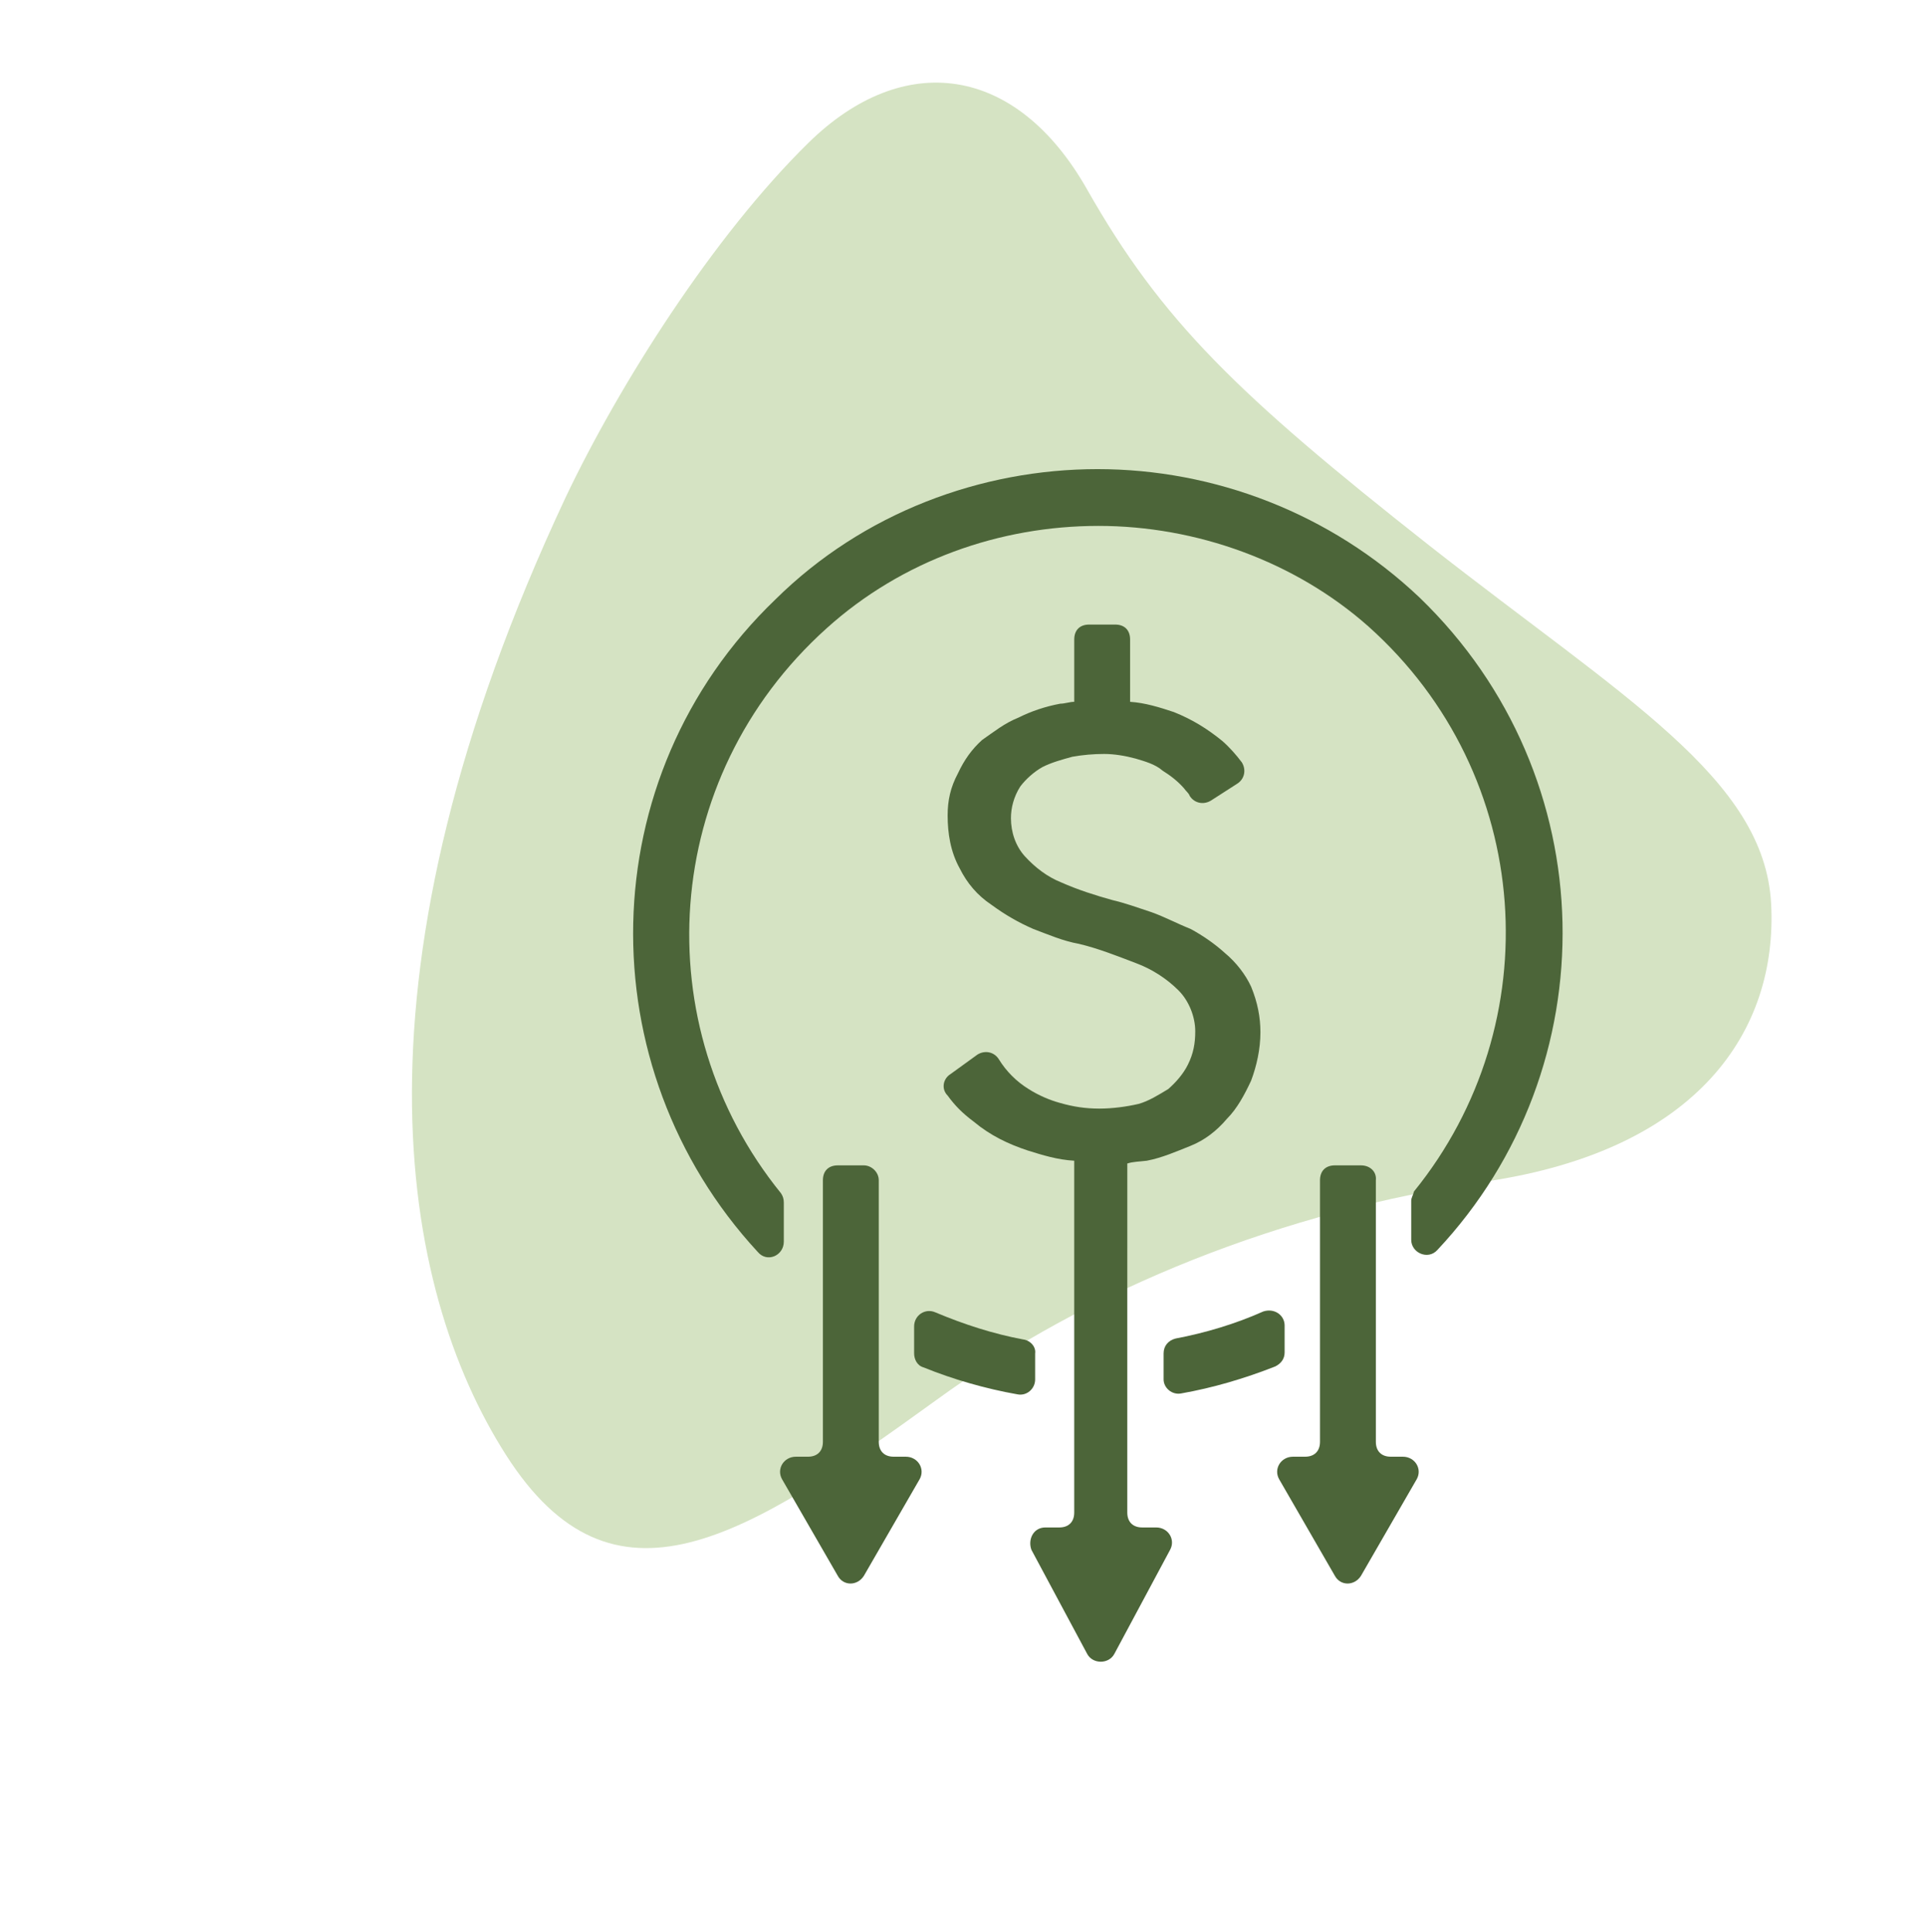 <?xml version="1.0" encoding="utf-8"?>
<!-- Generator: Adobe Illustrator 23.0.1, SVG Export Plug-In . SVG Version: 6.00 Build 0)  -->
<svg version="1.1" id="Warstwa_1" xmlns="http://www.w3.org/2000/svg" xmlns:xlink="http://www.w3.org/1999/xlink" x="0px" y="0px"
	 viewBox="0 0 206.9 207.6" style="enable-background:new 0 0 206.9 207.6;" xml:space="preserve">
<style type="text/css">
	.st0{clip-path:url(#SVGID_1_);}
	.st1{fill-rule:evenodd;clip-rule:evenodd;fill:#D5E3C3;}
	.st2{fill-rule:evenodd;clip-rule:evenodd;fill:#4C6539;}
</style>
<g>
	<g>
		<g>
			<g>
				<defs>
					<path id="SVGID_3_" d="M190.3,97.3c-0.7-13.5-15.8-22.1-36.7-38.5c-20.7-16.3-28.8-24.2-36.8-38.3c-7.6-13.4-19.7-15-29.9-5
						c-10.2,10-20.3,25.9-26.1,38.1c-24,51.2-17.9,84.9-6.4,102.9c11.5,18,25.6,9,46.2-5.9c16.6-12.1,37.3-20.3,59.1-23.5
						C182.6,123.7,191,110.8,190.3,97.3"/>
				</defs>
				<clipPath id="SVGID_1_">
					<use xlink:href="#SVGID_3_"  style="overflow:visible;"/>
				</clipPath>
				<g transform="translate(-.035 -.174)" class="st0">
					<path class="st1" d="M71.3-13.2l160.2,68.4l-97.1,167.2L-25.8,154L71.3-13.2z"/>
				</g>
			</g>
		</g>
	</g>
	<g>
		<g>
			<g>
				<g>
					<path class="st2" d="M92.8,125.2h-2.8c-1,0-1.6,0.6-1.6,1.6v28.1c0,1-0.6,1.6-1.6,1.6h-1.3c-1.3,0-2.1,1.3-1.5,2.4l6,10.4
						c0.6,1.1,2.1,1.1,2.8,0l6-10.4c0.6-1.1-0.2-2.4-1.5-2.4h-1.3c-1,0-1.6-0.6-1.6-1.6v-28.1C94.4,125.9,93.6,125.2,92.8,125.2z"/>
				</g>
				<g>
					<path class="st2" d="M146.2,125.2h-2.8c-1,0-1.6,0.6-1.6,1.6v28.1c0,1-0.6,1.6-1.6,1.6h-1.3c-1.3,0-2.1,1.3-1.5,2.4l6,10.4
						c0.6,1.1,2.1,1.1,2.8,0l6-10.4c0.6-1.1-0.2-2.4-1.5-2.4h-1.3c-1,0-1.6-0.6-1.6-1.6v-28.1C147.9,125.9,147.2,125.2,146.2,125.2z
						"/>
				</g>
				<g>
					<path class="st2" d="M126.9,149.7c3.4-0.6,6.8-1.6,10.1-2.9c0.6-0.3,1-0.8,1-1.5v-2.9c0-1.1-1.1-1.9-2.3-1.5
						c-2.9,1.3-6.2,2.3-9.4,2.9c-0.8,0.2-1.3,0.8-1.3,1.6v2.8C125,149.1,125.9,149.9,126.9,149.7L126.9,149.7z"/>
				</g>
				<g>
					<path class="st2" d="M109.9,143.9c-3.2-0.6-6.3-1.6-9.4-2.9c-1.1-0.5-2.3,0.3-2.3,1.5v2.9c0,0.6,0.3,1.3,1,1.5
						c3.2,1.3,6.7,2.3,10.1,2.9c1,0.2,1.9-0.6,1.9-1.6v-2.8C111.3,144.7,110.7,144,109.9,143.9L109.9,143.9z"/>
				</g>
				<g>
					<path class="st2" d="M121.1,134V125c0.6-0.2,1.3-0.2,2.1-0.3c1.6-0.3,3.2-1,4.7-1.6s2.8-1.6,3.9-2.9c1.1-1.1,1.9-2.6,2.6-4.1
						c0.6-1.6,1-3.4,1-5.2c0-1.6-0.3-3.2-1-4.9c-0.6-1.3-1.6-2.6-2.8-3.6c-1.1-1-2.4-1.9-3.7-2.6c-1.5-0.6-2.8-1.3-4.2-1.8
						c-1.5-0.5-2.9-1-4.2-1.3c-1.8-0.5-3.7-1.1-5.5-1.9c-1.5-0.6-2.8-1.6-3.9-2.8c-1-1.1-1.5-2.6-1.5-4.1c0-1.1,0.3-2.3,1-3.4
						c0.6-0.8,1.5-1.6,2.4-2.1c1-0.5,2.1-0.8,3.2-1.1c1.1-0.2,2.3-0.3,3.4-0.3c1.1,0,2.3,0.2,3.4,0.5c1,0.3,2.1,0.6,2.9,1.3
						c0.8,0.5,1.6,1.1,2.3,1.9c0.2,0.3,0.5,0.5,0.6,0.8c0.5,0.8,1.5,1,2.3,0.5l2.8-1.8c0.8-0.5,1-1.5,0.5-2.3
						c-0.6-0.8-1.3-1.6-2.1-2.3c-1.6-1.3-3.2-2.3-5.2-3.1c-1.5-0.5-3.1-1-4.7-1.1v-6.7c0-1-0.6-1.6-1.6-1.6H117
						c-1,0-1.6,0.6-1.6,1.6v6.7c-0.5,0-1,0.2-1.5,0.2c-1.6,0.3-3.1,0.8-4.5,1.5c-1.5,0.6-2.6,1.5-3.9,2.4c-1.1,1-1.9,2.1-2.6,3.6
						c-0.8,1.5-1.1,2.9-1.1,4.5c0,1.9,0.3,3.9,1.3,5.7c0.8,1.6,1.9,2.9,3.4,3.9c1.5,1.1,2.9,1.9,4.5,2.6c1.6,0.6,3.2,1.3,4.9,1.6
						c2.1,0.5,4.1,1.3,6.2,2.1c1.6,0.6,3.2,1.6,4.5,2.9c1.1,1.1,1.8,2.8,1.8,4.4c0,1.3-0.2,2.4-0.8,3.6c-0.5,1-1.3,1.9-2.1,2.6
						c-1,0.6-2.1,1.3-3.2,1.6c-1.3,0.3-2.8,0.5-4.2,0.5c-1.5,0-2.8-0.2-4.2-0.6c-1.1-0.3-2.3-0.8-3.4-1.5c-1.3-0.8-2.4-1.9-3.2-3.2
						c-0.5-0.8-1.5-1-2.3-0.5l-2.9,2.1c-0.8,0.5-1,1.6-0.3,2.3c0.8,1.1,1.6,1.9,2.8,2.8c1.8,1.5,3.7,2.4,5.8,3.1
						c1.6,0.5,3.2,1,5,1.1v37.8c0,1-0.6,1.6-1.6,1.6h-1.5c-1.3,0-1.9,1.3-1.5,2.4l6,11.2c0.6,1.1,2.3,1.1,2.9,0l6-11.2
						c0.6-1.1-0.2-2.4-1.5-2.4h-1.5c-1,0-1.6-0.6-1.6-1.6L121.1,134L121.1,134z"/>
				</g>
				<path class="st2" d="M118,56.5c-10.6,0-21.1,3.7-29.2,11c-17.9,16.1-19.5,42.7-4.9,60.7c0.2,0.3,0.3,0.6,0.3,1v4.2
					c0,1.5-1.8,2.3-2.8,1.1c-18.3-19.8-18-51,1.9-70.1c9.4-9.3,22.1-14,34.6-14s25,4.7,34.6,13.8c20,19.3,20.3,50.5,1.9,70.1
					c-1,1.1-2.8,0.3-2.8-1.1v-4.2c0-0.3,0.2-0.6,0.3-1c14.6-18,13-44.7-4.9-60.7C139.1,60.3,128.5,56.5,118,56.5"/>
			</g>
		</g>
	</g>
</g>
</svg>
